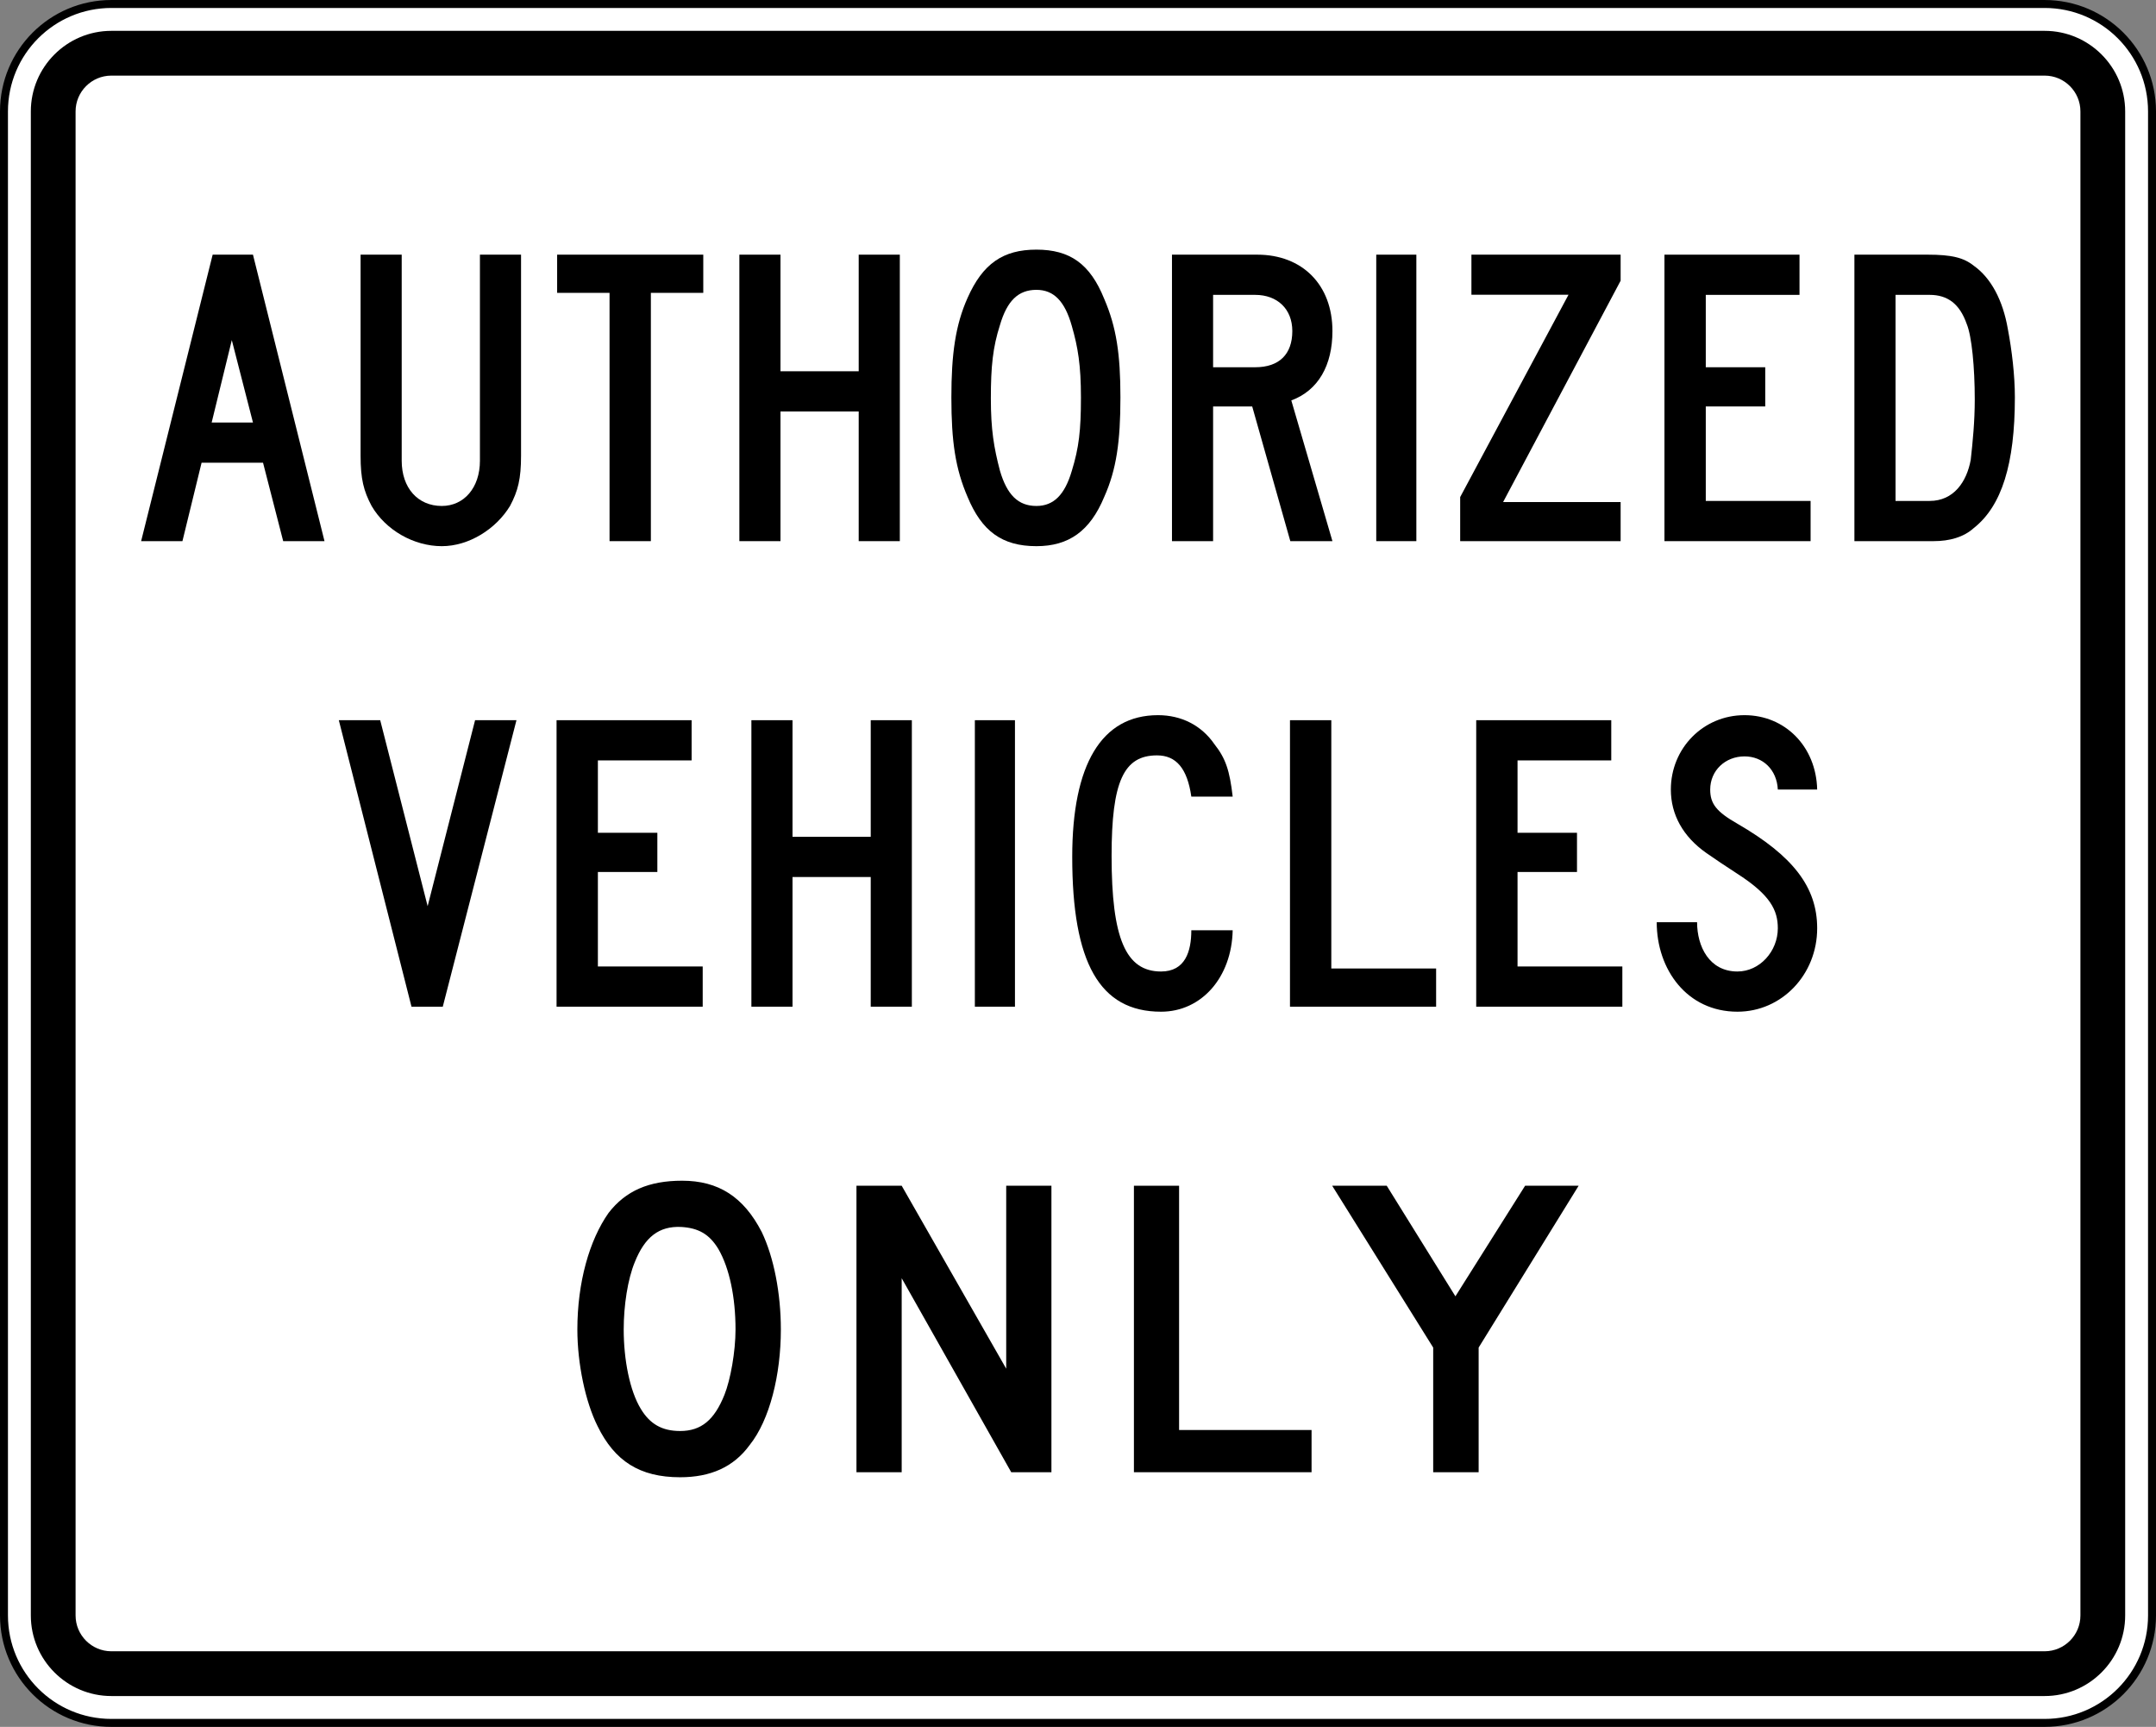 <?xml version="1.0" encoding="UTF-8" standalone="no"?>
<!-- Generator: Adobe Illustrator 13.0.0, SVG Export Plug-In  -->

<svg
   xmlns:dc="http://purl.org/dc/elements/1.1/"
   xmlns:cc="http://creativecommons.org/ns#"
   xmlns:rdf="http://www.w3.org/1999/02/22-rdf-syntax-ns#"
   xmlns:svg="http://www.w3.org/2000/svg"
   xmlns="http://www.w3.org/2000/svg"
   xmlns:sodipodi="http://sodipodi.sourceforge.net/DTD/sodipodi-0.dtd"
   xmlns:inkscape="http://www.inkscape.org/namespaces/inkscape"
   version="1.1"
   x="0px"
   y="0px"
   width="2710"
   height="2170"
   viewBox="-0.937 -0.042 2710 2170"
   enable-background="new -0.937 -0.042 576 660"
   xml:space="preserve"
   id="svg2"
   inkscape:version="0.48.2 r9819"
   sodipodi:docname="AJAX7.svg"><rect x="-0.937" y="-0.042" width="2710" height="2170" fill="#808080" stroke="none"/><sodipodi:namedview
   pagecolor="#ffffff"
   bordercolor="#666666"
   borderopacity="1"
   objecttolerance="10"
   gridtolerance="10"
   guidetolerance="10"
   inkscape:pageopacity="0"
   inkscape:pageshadow="2"
   inkscape:window-width="1280"
   inkscape:window-height="1004"
   id="namedview42"
   showgrid="false"
   fit-margin-top="0"
   fit-margin-left="0"
   fit-margin-right="0"
   fit-margin-bottom="0"
   inkscape:zoom="0.25284424"
   inkscape:cx="613.15626"
   inkscape:cy="795.4251"
   inkscape:window-x="-8"
   inkscape:window-y="-8"
   inkscape:window-maximized="1"
   inkscape:current-layer="svg2" />
<defs
   id="defs4">
</defs>


















<path
   inkscape:connector-curvature="0"
   style="fill:#ffffff;fill-rule:nonzero;stroke:#000000;stroke-width:10;stroke-linecap:butt;stroke-linejoin:miter;stroke-miterlimit:4;stroke-opacity:1;stroke-dasharray:none"
   d="m 2704.066,2029.967 c 0,74.562 -60.438,135 -135,135 l -2430,0 c -74.559,0 -135,-60.438 -135,-135 l 0,-1890 c 0,-74.559 60.441,-135 135,-135 l 2430,0 c 74.562,0 135,60.441 135,135 l 0,1890 z"
   id="path11" /><path
   inkscape:connector-curvature="0"
   style="fill:#000000;fill-rule:nonzero;stroke:none"
   d="m 139.065,2131.217 c -55.83,0 -101.25,-45.425 -101.25,-101.25 l 0,-1890 c 0,-55.83 45.42,-101.25 101.25,-101.25 l 2430,0 c 55.825,0 101.25,45.42 101.25,101.25 l 0,1890 c 0,55.825 -45.425,101.25 -101.25,101.25 l -2430,0 z"
   id="path13" /><path
   inkscape:connector-curvature="0"
   style="fill:#ffffff;fill-rule:nonzero;stroke:none"
   d="m 139.065,2074.967 c -24.812,0 -45,-20.188 -45,-45 l 0,-1890 c 0,-24.812 20.188,-45 45,-45 l 2430,0 c 24.812,0 45,20.188 45,45 l 0,1890 c 0,24.812 -20.188,45 -45,45 l -2430,0 z"
   id="path15" /><path
   inkscape:connector-curvature="0"
   style="fill:#000000;fill-rule:nonzero;stroke:none"
   d="m 290.437,427.336 -25.33,103.579 51.926,0 -26.596,-103.579 z m 64.588,252.631 -25.329,-98.526 -77.251,0 -24.062,98.526 -51.924,0 89.916,-360 50.659,0 89.915,360 -51.924,0 z"
   id="path17" /><path
   inkscape:connector-curvature="0"
   style="fill:#000000;fill-rule:nonzero;stroke:none"
   d="m 2471.166,407.124 c -8.825,-25.264 -23.95,-36.633 -46.638,-36.633 l -42.862,0 0,258.949 42.862,0 c 30.25,0 46.638,-24 51.675,-51.79 2.525,-22.736 5.05,-48 5.05,-75.789 0,-40.421 -3.788,-79.58 -10.088,-94.737 z m 8.825,256.421 c -12.613,11.369 -30.25,16.421 -50.425,16.421 l -99.588,0 0,-360 92.025,0 c 30.25,0 45.375,3.789 57.987,13.894 21.425,15.158 36.55,42.947 42.862,79.579 5.037,26.527 8.825,58.106 8.825,85.896 0,83.368 -16.4,136.421 -51.688,164.21 z"
   id="path19" /><path
   inkscape:connector-curvature="0"
   style="fill:#000000;fill-rule:nonzero;stroke:none"
   d="m 2091.215,679.967 0,-360 169.75,0 0,50.525 -117.812,0 0,90.949 74.737,0 0,49.264 -74.737,0 0,118.736 131.75,0 0,50.526 -183.688,0 z"
   id="path21" /><path
   inkscape:connector-curvature="0"
   style="fill:#000000;fill-rule:nonzero;stroke:none"
   d="m 1078.417,679.967 0,-162.947 -98.322,0 0,162.947 -51.684,0 0,-360 51.684,0 0,146.526 98.322,0 0,-146.526 51.683,0 0,360 -51.683,0 z"
   id="path23" /><path
   inkscape:connector-curvature="0"
   style="fill:#000000;fill-rule:nonzero;stroke:none"
   d="m 1728.953,679.967 0,-360 50.4,0 0,360 -50.4,0 z"
   id="path25" /><path
   inkscape:connector-curvature="0"
   style="fill:#000000;fill-rule:nonzero;stroke:none"
   d="m 1346.316,409.651 c -8.912,-31.579 -22.9,-45.474 -44.538,-45.474 -22.9,0 -36.9,13.895 -45.8,44.21 -8.911,27.79 -11.455,51.79 -11.455,92.211 0,39.159 3.817,61.895 11.455,90.948 8.9,30.316 22.9,44.21 45.8,44.21 21.637,0 35.625,-13.894 44.538,-44.21 8.9,-29.052 11.45,-50.526 11.45,-92.21 0,-40.421 -3.812,-63.159 -11.45,-89.685 z m 40.712,214.738 c -17.812,42.949 -44.525,61.895 -85.25,61.895 -43.263,0 -68.706,-18.946 -86.52,-61.895 -15.27,-35.369 -20.359,-69.474 -20.359,-125.052 0,-54.316 5.089,-90.949 20.359,-125.054 19.086,-42.947 44.532,-60.631 86.52,-60.631 41.987,0 67.438,17.684 85.25,61.894 15.275,35.37 20.363,69.475 20.363,123.791 0,55.579 -5.088,90.946 -20.363,125.052 z"
   id="path27" /><path
   inkscape:connector-curvature="0"
   style="fill:#000000;fill-rule:nonzero;stroke:none"
   d="m 1576.815,370.493 -52.938,0 0,90.948 52.938,0 c 30.25,0 46.638,-16.421 46.638,-45.474 0,-27.79 -18.913,-45.474 -46.638,-45.474 z m 44.125,309.474 -47.913,-169.264 -49.15,0 0,169.264 -51.688,0 0,-360 107.15,0 c 56.725,0 94.537,37.894 94.537,96 0,42.946 -17.65,74.526 -51.688,87.157 l 51.688,176.843 -52.938,0 z"
   id="path29" /><path
   inkscape:connector-curvature="0"
   style="fill:#000000;fill-rule:nonzero;stroke:none"
   d="m 817.174,367.967 0,312 -51.939,0 0,-312 -65.876,0 0,-48 183.691,0 0,48 -65.876,0 z"
   id="path31" /><path
   inkscape:connector-curvature="0"
   style="fill:#000000;fill-rule:nonzero;stroke:none"
   d="m 640.133,635.757 c -17.649,29.052 -51.684,50.526 -85.719,50.526 -35.296,0 -70.593,-20.211 -88.239,-50.526 -10.086,-18.948 -13.869,-34.105 -13.869,-63.159 l 0,-252.631 51.684,0 0,258.947 c 0,34.105 20.17,56.843 50.424,56.843 27.733,0 47.903,-22.738 47.903,-56.843 l 0,-258.947 51.682,0 0,252.631 c 0,29.054 -3.781,44.211 -13.866,63.159 z"
   id="path33" /><path
   inkscape:connector-curvature="0"
   style="fill:#000000;fill-rule:nonzero;stroke:none"
   d="m 1834.44,679.967 0,-55.383 136.175,-254.264 -122.037,0 0,-50.349 187.55,0 0,32.727 -147.738,278.179 147.738,0 0,49.089 -201.688,0 z"
   id="path35" /><path
   inkscape:connector-curvature="0"
   style="fill:#000000;fill-rule:nonzero;stroke:none"
   d="m 1496.503,1000.966 c -5.075,-35.369 -19.025,-51.79 -43.125,-51.79 -41.862,0 -57.087,32.843 -57.087,126.315 0,103.58 17.762,145.265 62.15,145.265 30.45,0 38.062,-25.264 38.062,-51.792 l 52,0 c -1.262,59.37 -39.312,102.316 -90.062,102.316 -77.375,0 -111.625,-61.894 -111.625,-194.526 0,-116.21 36.788,-178.105 107.825,-178.105 29.175,0 54.55,12.633 71.037,36.634 13.95,17.683 19.025,32.841 22.825,65.684 l -52,0 z"
   id="path37" /><path
   inkscape:connector-curvature="0"
   style="fill:#000000;fill-rule:nonzero;stroke:none"
   d="m 1854.603,1264.967 0,-360 169.75,0 0,50.525 -117.812,0 0,90.946 74.737,0 0,49.264 -74.737,0 0,118.737 131.75,0 0,50.528 -183.688,0 z"
   id="path39" /><path
   inkscape:connector-curvature="0"
   style="fill:#000000;fill-rule:nonzero;stroke:none"
   d="m 698.639,1264.967 0,-360 169.754,0 0,50.525 -117.815,0 0,90.946 74.745,0 0,49.264 -74.745,0 0,118.737 131.75,0 0,50.528 -183.689,0 z"
   id="path41" /><path
   inkscape:connector-curvature="0"
   style="fill:#000000;fill-rule:nonzero;stroke:none"
   d="m 1093.538,1264.967 0,-162.949 -98.323,0 0,162.949 -51.686,0 0,-360 51.686,0 0,146.525 98.323,0 0,-146.525 51.681,0 0,360 -51.681,0 z"
   id="path43" /><path
   inkscape:connector-curvature="0"
   style="fill:#000000;fill-rule:nonzero;stroke:none"
   d="m 1224.419,1264.967 0,-360 50.396,0 0,360 -50.396,0 z"
   id="path45" /><path
   inkscape:connector-curvature="0"
   style="fill:#000000;fill-rule:nonzero;stroke:none"
   d="m 1620.515,1264.967 0,-360 51.938,0 0,312 131.75,0 0,48 -183.688,0 z"
   id="path47" /><path
   inkscape:connector-curvature="0"
   style="fill:#000000;fill-rule:nonzero;stroke:none"
   d="m 2184.003,1098.712 c -15.575,-10.09 -30.7,-20.215 -40.35,-27.01 -29.025,-20.43 -44.4,-48 -44.4,-79.579 0,-51.79 40.587,-93.475 92.6,-93.475 50.737,0 90.062,39.157 91.325,93.475 l -49.462,0 c -1.275,-25.264 -19.038,-41.685 -41.862,-41.685 -24.1,0 -43.138,17.685 -43.138,41.685 0,17.684 7.612,27.79 34.25,42.948 69.775,40.42 100.213,79.579 100.213,131.369 0,58.105 -44.4,104.84 -100.213,104.84 -63.425,0 -101.475,-53.051 -101.475,-112.419 l 50.737,0 c 0,30.315 15.225,61.895 50.737,61.895 27.913,0 50.75,-25.264 50.75,-54.316 0,-22.559 -9.325,-41.56 -49.712,-67.728 z"
   id="path49" /><path
   inkscape:connector-curvature="0"
   style="fill:#000000;fill-rule:nonzero;stroke:none"
   d="m 555.625,1264.967 -39.328,0 -91.347,-360.003 52.016,0 59.629,233.684 59.629,-233.684 52.017,0 -92.616,360.003 z"
   id="path51" /><path
   inkscape:connector-curvature="0"
   style="fill:#000000;fill-rule:nonzero;stroke:none"
   d="m 1270.141,1849.967 -137.692,-243.787 0,243.787 -56.846,0 0,-360 56.846,0 131.38,229.9 0,-229.9 56.837,0 0,360 -50.525,0 z"
   id="path53" /><path
   inkscape:connector-curvature="0"
   style="fill:#000000;fill-rule:nonzero;stroke:none"
   d="m 902.058,1569.542 c -11.398,-18.95 -25.325,-26.525 -46.851,-27.788 -27.859,-1.262 -45.586,12.637 -58.248,44.212 -8.864,21.475 -13.928,54.312 -13.928,84.625 0,37.9 7.595,77.062 21.524,99.8 11.399,18.938 26.591,27.788 49.384,27.788 26.593,0 43.053,-13.9 55.716,-45.475 7.598,-18.95 13.928,-54.312 13.928,-82.112 0,-40.413 -7.598,-77.05 -21.525,-101.05 z m 39.252,246.312 c -20.261,27.8 -49.385,40.425 -87.371,40.425 -50.649,0 -82.306,-20.213 -103.832,-64.412 -15.193,-30.325 -25.323,-78.325 -25.323,-121.275 0,-59.362 15.193,-112.412 39.255,-146.525 21.524,-27.787 50.648,-40.412 92.433,-40.412 45.586,0 77.241,20.212 100.034,64.412 15.193,31.588 24.058,77.062 24.058,122.525 0,56.85 -13.928,113.688 -39.252,145.262 z"
   id="path55" /><path
   inkscape:connector-curvature="0"
   style="fill:#000000;fill-rule:nonzero;stroke:none"
   d="m 1424.353,1849.967 0,-360 56.775,0 0,306.95 166.512,0 0,53.05 -223.287,0 z"
   id="path57" /><path
   inkscape:connector-curvature="0"
   style="fill:#000000;fill-rule:nonzero;stroke:none"
   d="m 1857.653,1693.33 0,156.637 -57.125,0 0,-156.637 -126.963,-203.363 68.562,0 86.325,138.95 87.6,-138.95 67.287,0 -125.688,203.363 z"
   id="path59" /></svg>